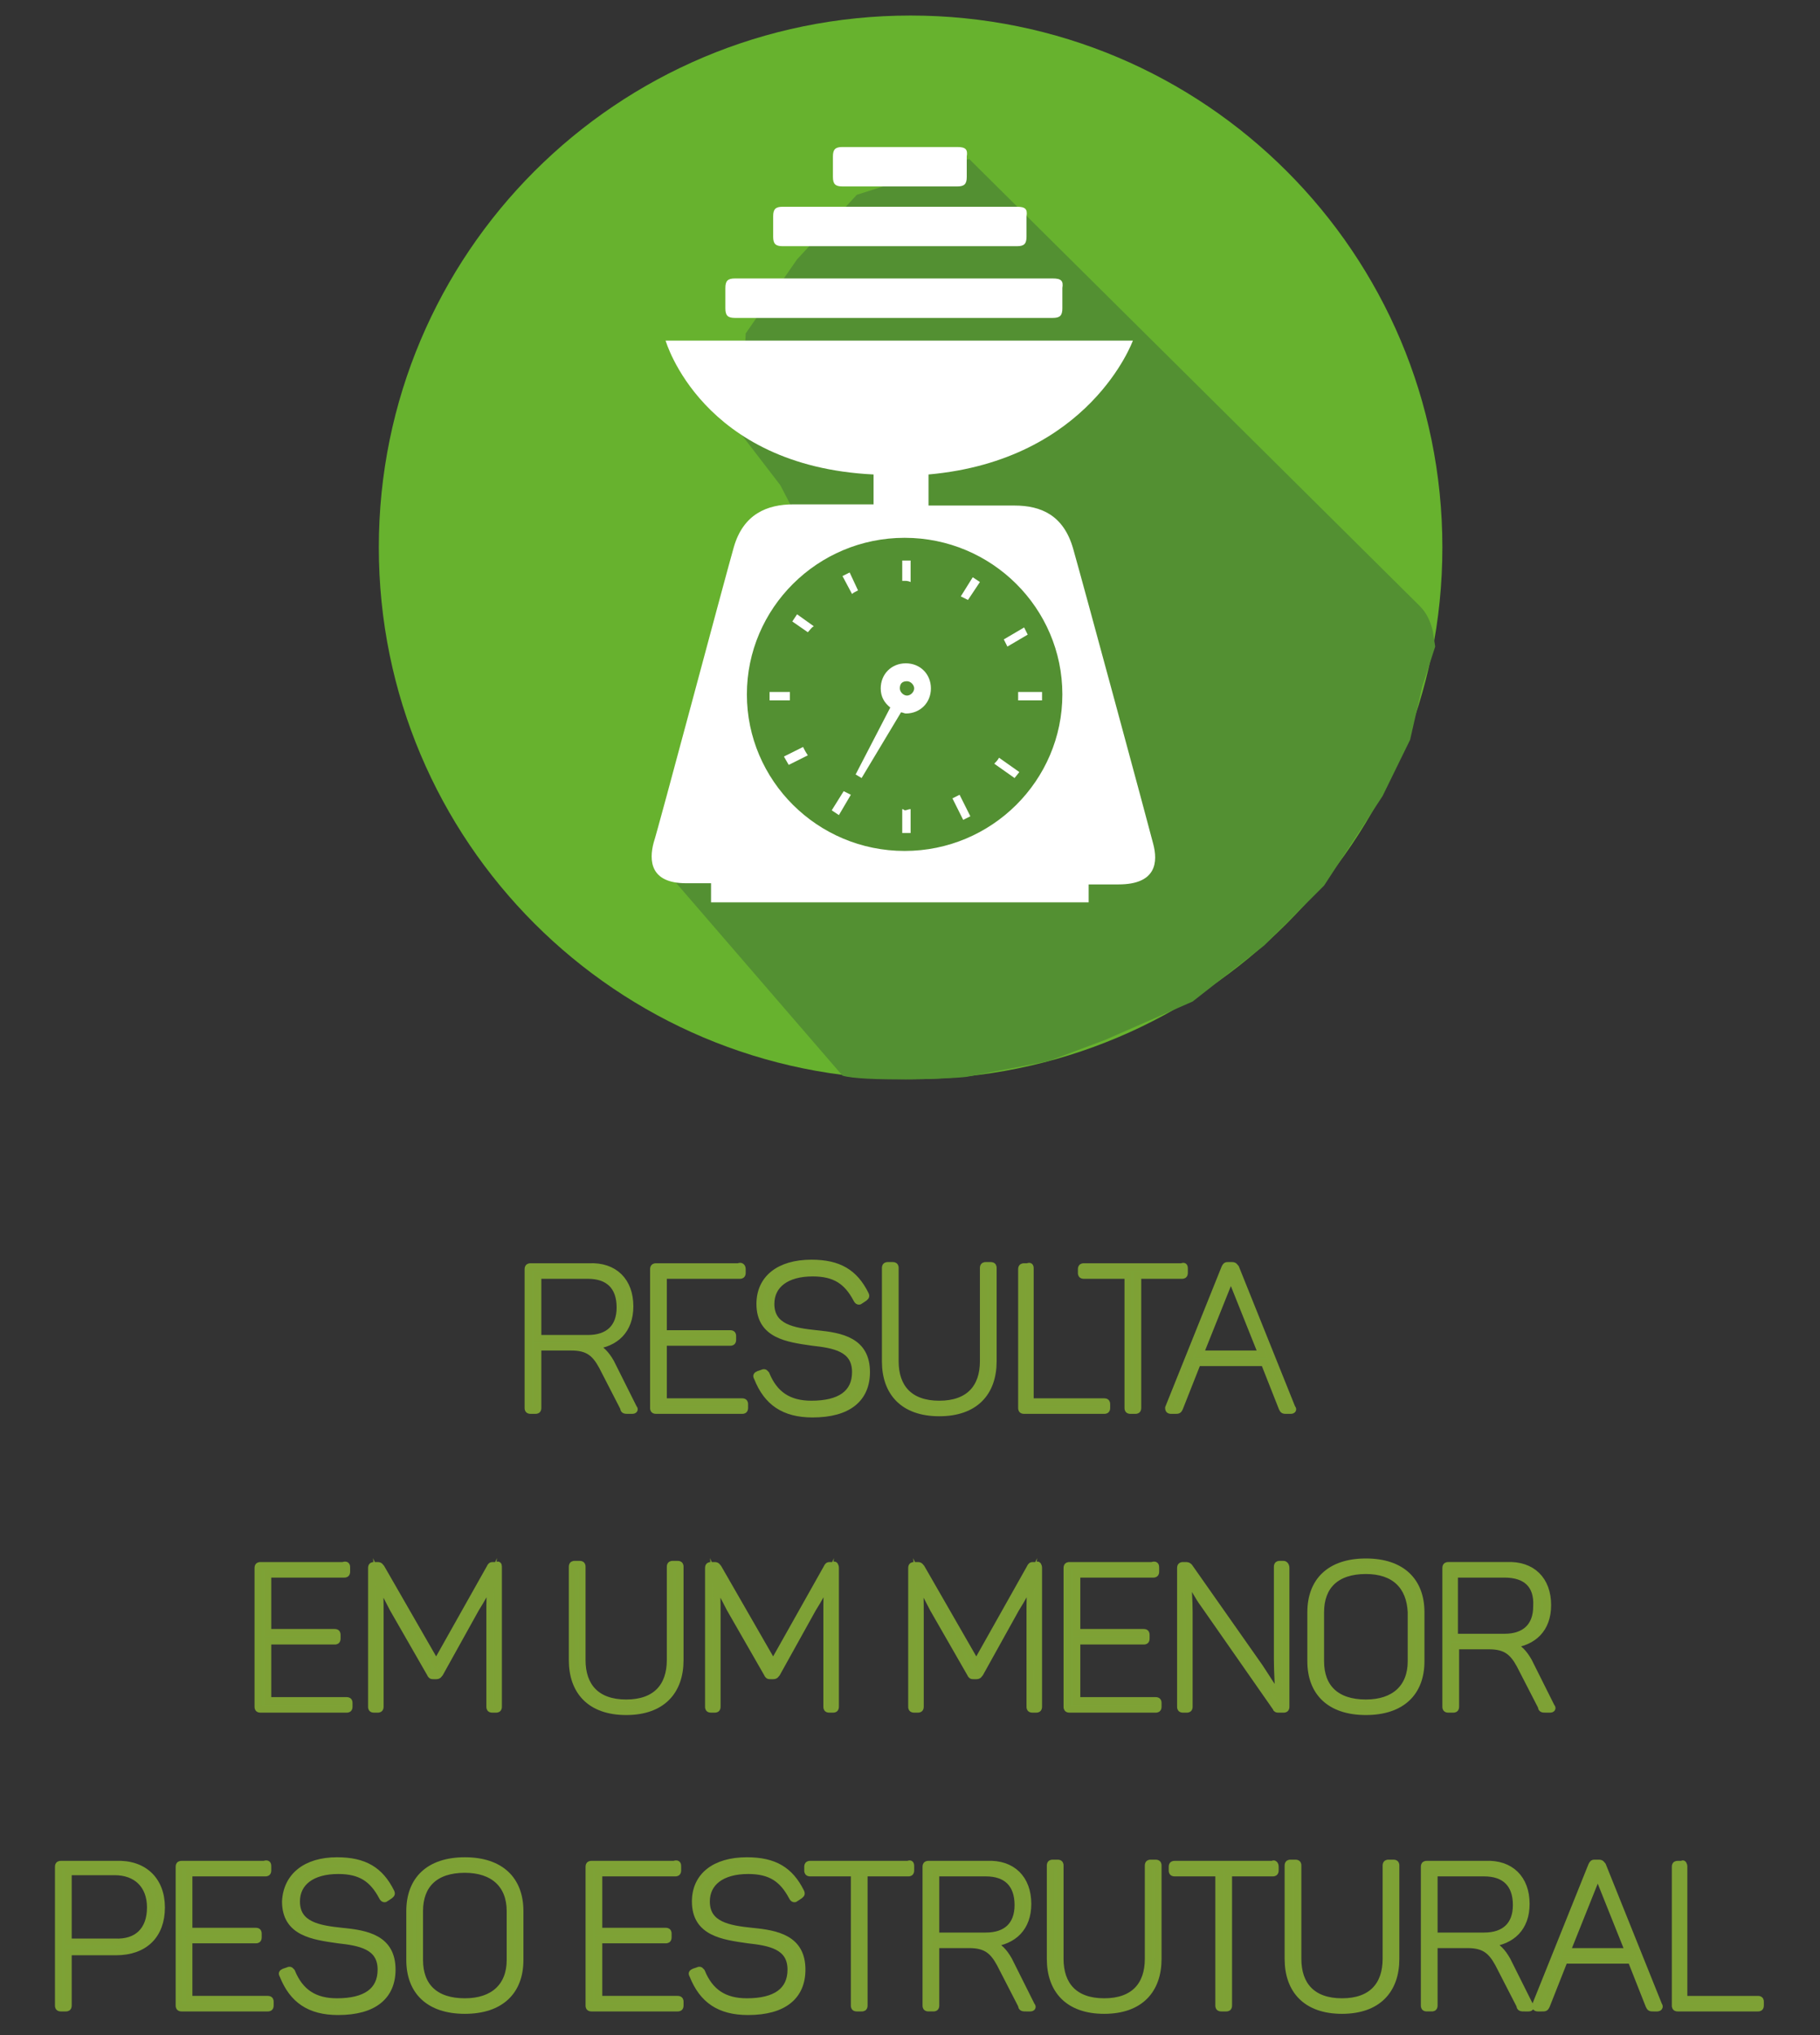 <?xml version="1.0" encoding="utf-8"?>
<!-- Generator: Adobe Illustrator 18.0.0, SVG Export Plug-In . SVG Version: 6.00 Build 0)  -->
<!DOCTYPE svg PUBLIC "-//W3C//DTD SVG 1.1//EN" "http://www.w3.org/Graphics/SVG/1.1/DTD/svg11.dtd">
<svg version="1.1" id="Camada_1" xmlns="http://www.w3.org/2000/svg" xmlns:xlink="http://www.w3.org/1999/xlink" x="0px" y="0px"
	 viewBox="0 0 152.3 170.3" enable-background="new 0 0 152.3 170.3" xml:space="preserve">
<rect x="0" y="0" width="152.3" height="170.3" fill="#333333" stroke="none"/>
<path fill-rule="evenodd" clip-rule="evenodd" fill="#67B22E" d="M76.2,1.3c24.6,0,44.5,19.9,44.5,44.5s-19.9,44.5-44.5,44.5
	c-24.6,0-44.5-19.9-44.5-44.5S51.6,1.3,76.2,1.3z"/>
<path fill="#539032" d="M70.5,90L56.6,73.9l10-30.8l-1.3-2.5L62,36.3l0.4-8.4l4.3-6.2l5-5.4l9.4-3l37.7,37.4
	c0.6,0.6,0.9,1.3,1.1,2.1l0.2,1.3l-1.1,3.4l-1,4.4l-2.3,4.7l-4.9,7.5l-5,5l-6,4.7L92.5,87l-4.8,1.8l-6.8,1.3
	C79.3,90.3,72.1,90.5,70.5,90z"/>
<path fill="#FFFFFF" d="M96.5,70.6c-0.3-1.2-5.9-21.9-6.7-24.7c-0.8-2.8-2.7-3.6-4.9-3.6c-0.8,0-3.7,0-7.2,0v-2.6
	c13.5-1.2,17.1-11.2,17.1-11.2H55.7c0,0,3,10.5,17.4,11.2v2.5c-3.3,0-6,0-6.7,0c-2.2,0-4.2,0.8-5,3.6c-0.8,2.8-6.3,23.5-6.7,24.7
	c-0.4,1.5-0.3,3.4,2.7,3.4c0.3,0,1.1,0,2.1,0v1.6h31.6V74c1.2,0,2.1,0,2.5,0C96.8,74,96.9,72.1,96.5,70.6z M75.7,45
	c7.3,0,13.2,5.9,13.2,13.1c0,7.2-5.9,13.1-13.2,13.1c-7.3,0-13.2-5.9-13.2-13.1C62.5,50.9,68.4,45,75.7,45z"/>
<path fill="#FFFFFF" d="M68.1,52.4l-1.4-1L66.3,52l1.3,0.9C67.8,52.7,67.9,52.5,68.1,52.4z"/>
<path fill="#FFFFFF" d="M71.8,49.4l-0.7-1.5l-0.6,0.3l0.8,1.5C71.4,49.6,71.6,49.5,71.8,49.4z"/>
<path fill="#FFFFFF" d="M66.1,58.1c0-0.1,0-0.1,0-0.2h-1.7v0.7h1.7C66.1,58.4,66.1,58.3,66.1,58.1z"/>
<path fill="#FFFFFF" d="M86,53.1l-0.3-0.6L84,53.5c0.1,0.2,0.2,0.4,0.3,0.6L86,53.1z"/>
<path fill="#FFFFFF" d="M82,48.7l-0.6-0.4l-1,1.6c0.2,0.1,0.4,0.2,0.6,0.3L82,48.7z"/>
<path fill="#FFFFFF" d="M76.2,48.7v-1.8h-0.7v1.7c0.1,0,0.1,0,0.2,0C75.8,48.6,76,48.6,76.2,48.7z"/>
<path fill="#FFFFFF" d="M81.2,68.3l-0.9-1.8c-0.2,0.1-0.4,0.2-0.6,0.3l0.9,1.8L81.2,68.3z"/>
<path fill="#FFFFFF" d="M85.3,64.6l-1.7-1.2c-0.1,0.2-0.3,0.4-0.4,0.5l1.7,1.2L85.3,64.6z"/>
<path fill="#FFFFFF" d="M85.2,58.1c0,0.2,0,0.3,0,0.5h2v-0.7h-2C85.2,58,85.2,58.1,85.2,58.1z"/>
<path fill="#FFFFFF" d="M75.5,67.7v2h0.7v-2c-0.2,0-0.3,0.1-0.5,0.1C75.6,67.7,75.5,67.7,75.5,67.7z"/>
<path fill="#FFFFFF" d="M67.2,62.5l-1.6,0.8L66,64l1.6-0.8C67.4,62.9,67.3,62.7,67.2,62.5z"/>
<path fill="#FFFFFF" d="M71.2,66.5c-0.2-0.1-0.4-0.2-0.6-0.3l-1,1.6l0.6,0.4L71.2,66.5z"/>
<path fill="#FFFFFF" d="M71.6,64.8l0.5,0.3l3.3-5.5c0.1,0,0.3,0.1,0.4,0.1c1.2,0,2.1-0.9,2.1-2.1c0-1.2-0.9-2.1-2.1-2.1
	c-1.2,0-2.1,0.9-2.1,2.1c0,0.7,0.3,1.2,0.8,1.6L71.6,64.8z M75.9,57c0.3,0,0.6,0.3,0.6,0.6c0,0.3-0.3,0.6-0.6,0.6
	c-0.3,0-0.6-0.3-0.6-0.6C75.3,57.2,75.5,57,75.9,57z"/>
<path fill="#FFFFFF" d="M88.1,23.3H61.5c-0.6,0-0.8,0.2-0.8,0.8v1.7c0,0.6,0.2,0.8,0.8,0.8h26.6c0.6,0,0.8-0.2,0.8-0.8v-1.7
	C89,23.5,88.8,23.3,88.1,23.3z"/>
<path fill="#FFFFFF" d="M85.1,17.3H65.5c-0.6,0-0.8,0.2-0.8,0.8v1.7c0,0.6,0.2,0.8,0.8,0.8h19.6c0.6,0,0.8-0.2,0.8-0.8v-1.7
	C86,17.5,85.8,17.3,85.1,17.3z"/>
<path fill="#FFFFFF" d="M80.1,12.3h-9.6c-0.6,0-0.8,0.2-0.8,0.8v1.7c0,0.6,0.2,0.8,0.8,0.8h9.6c0.6,0,0.8-0.2,0.8-0.8v-1.7
	C81,12.5,80.8,12.3,80.1,12.3z"/>
<g>
	<path fill="#7DA236" stroke="#7EA135" stroke-width="0.6" stroke-miterlimit="10" d="M52.7,109.3c0,2-1.2,3.1-3,3.3
		c0.6,0.3,1,0.7,1.4,1.4l1.9,3.8c0.1,0.1,0.1,0.2-0.1,0.2h-0.3c-0.3,0-0.4,0-0.4-0.2l-1.8-3.5c-0.6-1.1-1.2-1.6-2.6-1.6h-2.8v5.1
		c0,0.2-0.1,0.2-0.2,0.2h-0.4c-0.2,0-0.2-0.1-0.2-0.2v-11.6c0-0.2,0.1-0.2,0.2-0.2h4.9C51.4,105.9,52.7,107.2,52.7,109.3z
		 M49.2,106.7h-4.2v5.3h4.2c1.7,0,2.7-0.9,2.7-2.6C51.9,107.6,50.9,106.7,49.2,106.7z"/>
	<path fill="#7DA236" stroke="#7EA135" stroke-width="0.6" stroke-miterlimit="10" d="M62.1,106.2v0.3c0,0.2-0.1,0.2-0.2,0.2h-6.4
		v4.9h5.6c0.2,0,0.2,0.1,0.2,0.2v0.3c0,0.2-0.1,0.2-0.2,0.2h-5.6v5h6.6c0.2,0,0.2,0.1,0.2,0.2v0.3c0,0.2-0.1,0.2-0.2,0.2h-7.2
		c-0.2,0-0.2-0.1-0.2-0.2v-11.6c0-0.2,0.1-0.2,0.2-0.2h6.9C62,105.9,62.1,106,62.1,106.2z"/>
	<path fill="#7DA236" stroke="#7EA135" stroke-width="0.6" stroke-miterlimit="10" d="M67.9,105.7c2.3,0,3.6,0.8,4.5,2.6
		c0.1,0.2,0,0.2-0.1,0.3l-0.3,0.2c-0.1,0.1-0.2,0.1-0.3-0.1c-0.8-1.5-1.8-2.2-3.7-2.2c-2.2,0-3.5,1-3.5,2.6c0,2,1.9,2.3,3.8,2.5
		c2.1,0.2,4.2,0.6,4.2,3.2c0,2.2-1.5,3.5-4.5,3.5c-2.4,0-3.8-1-4.6-3c-0.1-0.2-0.1-0.2,0.1-0.3l0.3-0.1c0.2-0.1,0.2,0,0.3,0.1
		c0.7,1.7,1.9,2.5,3.8,2.5c2.4,0,3.7-0.9,3.7-2.7c0-2-1.8-2.3-3.6-2.5c-2.1-0.3-4.4-0.6-4.4-3.2C63.6,107,65.2,105.7,67.9,105.7z"/>
	<path fill="#7DA236" stroke="#7EA135" stroke-width="0.6" stroke-miterlimit="10" d="M78.6,117.5c2.5,0,3.7-1.4,3.7-3.6v-7.8
		c0-0.2,0.1-0.2,0.2-0.2h0.4c0.2,0,0.2,0.1,0.2,0.2v7.8c0,2.6-1.5,4.3-4.5,4.3c-3,0-4.5-1.7-4.5-4.3v-7.8c0-0.2,0.1-0.2,0.2-0.2h0.4
		c0.2,0,0.2,0.1,0.2,0.2v7.8C74.9,116.1,76.1,117.5,78.6,117.5z"/>
	<path fill="#7DA236" stroke="#7EA135" stroke-width="0.6" stroke-miterlimit="10" d="M86.2,106.2v11.1h6.2c0.2,0,0.2,0.1,0.2,0.2
		v0.3c0,0.2-0.1,0.2-0.2,0.2h-6.7c-0.2,0-0.2-0.1-0.2-0.2v-11.6c0-0.2,0.1-0.2,0.2-0.2H86C86.2,105.9,86.2,106,86.2,106.2z"/>
	<path fill="#7DA236" stroke="#7EA135" stroke-width="0.6" stroke-miterlimit="10" d="M99.1,106.2v0.3c0,0.2-0.1,0.2-0.2,0.2h-3.7
		v11.1c0,0.2-0.1,0.2-0.2,0.2h-0.4c-0.2,0-0.2-0.1-0.2-0.2v-11.1h-3.7c-0.2,0-0.2-0.1-0.2-0.2v-0.3c0-0.2,0.1-0.2,0.2-0.2h8.2
		C99.1,105.9,99.1,106,99.1,106.2z"/>
	<path fill="#7DA236" stroke="#7EA135" stroke-width="0.6" stroke-miterlimit="10" d="M108,118h-0.3c-0.3,0-0.3,0-0.4-0.2l-1.5-3.8
		h-5.6l-1.5,3.8c-0.1,0.2-0.1,0.2-0.4,0.2H98c-0.2,0-0.2-0.1-0.2-0.2l4.7-11.7c0.1-0.2,0.1-0.2,0.3-0.2h0.3c0.2,0,0.2,0.1,0.3,0.2
		l4.7,11.7C108.2,117.9,108.2,118,108,118z M103,106.6L103,106.6c-0.1,0.1-0.1,0.4-0.2,0.7l-2.4,6h5.2l-2.4-6
		C103.1,107,103,106.7,103,106.6z"/>
	<path fill="#7DA236" stroke="#7EA135" stroke-width="0.6" stroke-miterlimit="10" d="M29,131.2v0.3c0,0.2-0.1,0.2-0.2,0.2h-6.4v4.9
		h5.6c0.2,0,0.2,0.1,0.2,0.2v0.3c0,0.2-0.1,0.2-0.2,0.2h-5.6v5H29c0.2,0,0.2,0.1,0.2,0.2v0.3c0,0.2-0.1,0.2-0.2,0.2h-7.2
		c-0.2,0-0.2-0.1-0.2-0.2v-11.6c0-0.2,0.1-0.2,0.2-0.2h6.9C29,130.9,29,131,29,131.2z"/>
	<path fill="#7DA236" stroke="#7EA135" stroke-width="0.6" stroke-miterlimit="10" d="M41.7,131.2v11.6c0,0.2-0.1,0.2-0.2,0.2h-0.3
		c-0.2,0-0.2-0.1-0.2-0.2V135c0-0.9,0-1.8,0.1-2.8h0c-0.4,0.9-0.8,1.6-1.3,2.4l-3,5.4c-0.1,0.1-0.1,0.2-0.3,0.2h-0.2
		c-0.2,0-0.2,0-0.3-0.2l-3.1-5.4c-0.4-0.8-0.8-1.5-1.2-2.4h0c0.1,1,0.1,1.9,0.1,2.8v7.8c0,0.2-0.1,0.2-0.2,0.2h-0.3
		c-0.2,0-0.2-0.1-0.2-0.2v-11.6c0-0.2,0.1-0.2,0.2-0.2h0.3c0.2,0,0.2,0.1,0.3,0.2l4.6,8l4.5-8c0.1-0.2,0.1-0.2,0.3-0.2h0.3
		C41.7,130.9,41.7,131,41.7,131.2z"/>
	<path fill="#7DA236" stroke="#7EA135" stroke-width="0.6" stroke-miterlimit="10" d="M52.4,142.5c2.5,0,3.7-1.4,3.7-3.6v-7.8
		c0-0.2,0.1-0.2,0.2-0.2h0.4c0.2,0,0.2,0.1,0.2,0.2v7.8c0,2.6-1.5,4.3-4.5,4.3c-3,0-4.5-1.7-4.5-4.3v-7.8c0-0.2,0.1-0.2,0.2-0.2h0.4
		c0.2,0,0.2,0.1,0.2,0.2v7.8C48.7,141.1,49.9,142.5,52.4,142.5z"/>
	<path fill="#7DA236" stroke="#7EA135" stroke-width="0.6" stroke-miterlimit="10" d="M69.9,131.2v11.6c0,0.2-0.1,0.2-0.2,0.2h-0.3
		c-0.2,0-0.2-0.1-0.2-0.2V135c0-0.9,0-1.8,0.1-2.8h0c-0.4,0.9-0.8,1.6-1.3,2.4l-3,5.4c-0.1,0.1-0.1,0.2-0.3,0.2h-0.2
		c-0.2,0-0.2,0-0.3-0.2l-3.1-5.4c-0.4-0.8-0.8-1.5-1.2-2.4h0c0.1,1,0.1,1.9,0.1,2.8v7.8c0,0.2-0.1,0.2-0.2,0.2h-0.3
		c-0.2,0-0.2-0.1-0.2-0.2v-11.6c0-0.2,0.1-0.2,0.2-0.2h0.3c0.2,0,0.2,0.1,0.3,0.2l4.6,8l4.5-8c0.1-0.2,0.1-0.2,0.3-0.2h0.3
		C69.8,130.9,69.9,131,69.9,131.2z"/>
	<path fill="#7DA236" stroke="#7EA135" stroke-width="0.6" stroke-miterlimit="10" d="M86.9,131.2v11.6c0,0.2-0.1,0.2-0.2,0.2h-0.3
		c-0.2,0-0.2-0.1-0.2-0.2V135c0-0.9,0-1.8,0.1-2.8h0c-0.4,0.9-0.8,1.6-1.3,2.4l-3,5.4c-0.1,0.1-0.1,0.2-0.3,0.2h-0.2
		c-0.2,0-0.2,0-0.3-0.2l-3.1-5.4c-0.4-0.8-0.8-1.5-1.2-2.4h0c0.1,1,0.1,1.9,0.1,2.8v7.8c0,0.2-0.1,0.2-0.2,0.2h-0.3
		c-0.2,0-0.2-0.1-0.2-0.2v-11.6c0-0.2,0.1-0.2,0.2-0.2h0.3c0.2,0,0.2,0.1,0.3,0.2l4.6,8l4.5-8c0.1-0.2,0.1-0.2,0.3-0.2h0.3
		C86.8,130.9,86.9,131,86.9,131.2z"/>
	<path fill="#7DA236" stroke="#7EA135" stroke-width="0.6" stroke-miterlimit="10" d="M96.7,131.2v0.3c0,0.2-0.1,0.2-0.2,0.2h-6.4
		v4.9h5.6c0.2,0,0.2,0.1,0.2,0.2v0.3c0,0.2-0.1,0.2-0.2,0.2h-5.6v5h6.6c0.2,0,0.2,0.1,0.2,0.2v0.3c0,0.2-0.1,0.2-0.2,0.2h-7.2
		c-0.2,0-0.2-0.1-0.2-0.2v-11.6c0-0.2,0.1-0.2,0.2-0.2h6.9C96.7,130.9,96.7,131,96.7,131.2z"/>
	<path fill="#7DA236" stroke="#7EA135" stroke-width="0.6" stroke-miterlimit="10" d="M107.6,131.2v11.6c0,0.2-0.1,0.2-0.2,0.2H107
		c-0.1,0-0.2,0-0.2-0.1l-6-8.6c-0.6-0.8-1-1.7-1.4-2.2h0c0,0.6,0.1,1.7,0.1,2.8v7.9c0,0.2-0.1,0.2-0.2,0.2h-0.3
		c-0.2,0-0.2-0.1-0.2-0.2v-11.6c0-0.2,0.1-0.2,0.2-0.2h0.3c0.1,0,0.2,0.1,0.2,0.1l5.9,8.4c0.6,0.9,1.2,1.9,1.6,2.4h0
		c0-0.7-0.1-1.9-0.1-3.1v-7.7c0-0.2,0.1-0.2,0.2-0.2h0.3C107.5,130.9,107.6,131,107.6,131.2z"/>
	<path fill="#7DA236" stroke="#7EA135" stroke-width="0.6" stroke-miterlimit="10" d="M114.3,130.7c3,0,4.6,1.6,4.6,4.2v4.1
		c0,2.6-1.6,4.2-4.6,4.2c-3,0-4.6-1.6-4.6-4.2v-4.1C109.7,132.3,111.3,130.7,114.3,130.7z M114.3,131.4c-2.5,0-3.8,1.3-3.8,3.5v4.1
		c0,2.2,1.3,3.5,3.8,3.5c2.4,0,3.8-1.3,3.8-3.5v-4.1C118,132.7,116.7,131.4,114.3,131.4z"/>
	<path fill="#7DA236" stroke="#7EA135" stroke-width="0.6" stroke-miterlimit="10" d="M129.5,134.3c0,2-1.2,3.1-3,3.3
		c0.6,0.3,1,0.7,1.4,1.4l1.9,3.8c0.1,0.1,0.1,0.2-0.1,0.2h-0.3c-0.3,0-0.4,0-0.4-0.2l-1.8-3.5c-0.6-1.1-1.2-1.6-2.6-1.6h-2.8v5.1
		c0,0.2-0.1,0.2-0.2,0.2h-0.4c-0.2,0-0.2-0.1-0.2-0.2v-11.6c0-0.2,0.1-0.2,0.2-0.2h4.9C128.2,130.9,129.5,132.2,129.5,134.3z
		 M125.9,131.7h-4.2v5.3h4.2c1.7,0,2.7-0.9,2.7-2.6C128.7,132.6,127.7,131.7,125.9,131.7z"/>
	<path fill="#7DA236" stroke="#7EA135" stroke-width="0.6" stroke-miterlimit="10" d="M13.5,159.6c0,2.3-1.4,3.7-3.8,3.7h-4v4.5
		c0,0.2-0.1,0.2-0.2,0.2H5.1c-0.2,0-0.2-0.1-0.2-0.2v-11.6c0-0.2,0.1-0.2,0.2-0.2h4.6C12,155.9,13.5,157.3,13.5,159.6z M12.6,159.6
		c0-1.9-1.2-3-3-3H5.7v5.9h3.9C11.5,162.6,12.6,161.5,12.6,159.6z"/>
	<path fill="#7DA236" stroke="#7EA135" stroke-width="0.6" stroke-miterlimit="10" d="M22.4,156.2v0.3c0,0.2-0.1,0.2-0.2,0.2h-6.4
		v4.9h5.6c0.2,0,0.2,0.1,0.2,0.2v0.3c0,0.2-0.1,0.2-0.2,0.2h-5.6v5h6.6c0.2,0,0.2,0.1,0.2,0.2v0.3c0,0.2-0.1,0.2-0.2,0.2h-7.2
		c-0.2,0-0.2-0.1-0.2-0.2v-11.6c0-0.2,0.1-0.2,0.2-0.2h6.9C22.4,155.9,22.4,156,22.4,156.2z"/>
	<path fill="#7DA236" stroke="#7EA135" stroke-width="0.6" stroke-miterlimit="10" d="M28.2,155.7c2.3,0,3.6,0.8,4.5,2.6
		c0.1,0.2,0,0.2-0.1,0.3l-0.3,0.2c-0.1,0.1-0.2,0.1-0.3-0.1c-0.8-1.5-1.8-2.2-3.7-2.2c-2.2,0-3.5,1-3.5,2.6c0,2,1.9,2.3,3.8,2.5
		c2.1,0.2,4.2,0.6,4.2,3.2c0,2.2-1.5,3.5-4.5,3.5c-2.4,0-3.8-1-4.6-3c-0.1-0.2-0.1-0.2,0.1-0.3l0.3-0.1c0.2-0.1,0.2,0,0.3,0.1
		c0.7,1.7,1.9,2.5,3.8,2.5c2.4,0,3.7-0.9,3.7-2.7c0-2-1.8-2.3-3.6-2.5c-2.1-0.3-4.4-0.6-4.4-3.2C24,157,25.6,155.7,28.2,155.7z"/>
	<path fill="#7DA236" stroke="#7EA135" stroke-width="0.6" stroke-miterlimit="10" d="M38.9,155.7c3,0,4.6,1.6,4.6,4.2v4.1
		c0,2.6-1.6,4.2-4.6,4.2c-3,0-4.6-1.6-4.6-4.2v-4.1C34.3,157.3,35.9,155.7,38.9,155.7z M38.9,156.4c-2.5,0-3.8,1.3-3.8,3.5v4.1
		c0,2.2,1.3,3.5,3.8,3.5c2.4,0,3.8-1.3,3.8-3.5v-4.1C42.7,157.7,41.3,156.4,38.9,156.4z"/>
	<path fill="#7DA236" stroke="#7EA135" stroke-width="0.6" stroke-miterlimit="10" d="M56.7,156.2v0.3c0,0.2-0.1,0.2-0.2,0.2h-6.4
		v4.9h5.6c0.2,0,0.2,0.1,0.2,0.2v0.3c0,0.2-0.1,0.2-0.2,0.2h-5.6v5h6.6c0.2,0,0.2,0.1,0.2,0.2v0.3c0,0.2-0.1,0.2-0.2,0.2h-7.2
		c-0.2,0-0.2-0.1-0.2-0.2v-11.6c0-0.2,0.1-0.2,0.2-0.2h6.9C56.7,155.9,56.7,156,56.7,156.2z"/>
	<path fill="#7DA236" stroke="#7EA135" stroke-width="0.6" stroke-miterlimit="10" d="M62.5,155.7c2.3,0,3.6,0.8,4.5,2.6
		c0.1,0.2,0,0.2-0.1,0.3l-0.3,0.2c-0.1,0.1-0.2,0.1-0.3-0.1c-0.8-1.5-1.8-2.2-3.7-2.2c-2.2,0-3.5,1-3.5,2.6c0,2,1.9,2.3,3.8,2.5
		c2.1,0.2,4.2,0.6,4.2,3.2c0,2.2-1.5,3.5-4.5,3.5c-2.4,0-3.8-1-4.6-3c-0.1-0.2-0.1-0.2,0.1-0.3l0.3-0.1c0.2-0.1,0.2,0,0.3,0.1
		c0.7,1.7,1.9,2.5,3.8,2.5c2.4,0,3.7-0.9,3.7-2.7c0-2-1.8-2.3-3.6-2.5c-2.1-0.3-4.4-0.6-4.4-3.2C58.2,157,59.8,155.7,62.5,155.7z"/>
	<path fill="#7DA236" stroke="#7EA135" stroke-width="0.6" stroke-miterlimit="10" d="M76.2,156.2v0.3c0,0.2-0.1,0.2-0.2,0.2h-3.7
		v11.1c0,0.2-0.1,0.2-0.2,0.2h-0.4c-0.2,0-0.2-0.1-0.2-0.2v-11.1h-3.7c-0.2,0-0.2-0.1-0.2-0.2v-0.3c0-0.2,0.1-0.2,0.2-0.2H76
		C76.2,155.9,76.2,156,76.2,156.2z"/>
	<path fill="#7DA236" stroke="#7EA135" stroke-width="0.6" stroke-miterlimit="10" d="M86,159.3c0,2-1.2,3.1-3,3.3
		c0.6,0.3,1,0.7,1.4,1.4l1.9,3.8c0.1,0.1,0.1,0.2-0.1,0.2h-0.3c-0.3,0-0.4,0-0.4-0.2l-1.8-3.5c-0.6-1.1-1.2-1.6-2.6-1.6h-2.8v5.1
		c0,0.2-0.1,0.2-0.2,0.2h-0.4c-0.2,0-0.2-0.1-0.2-0.2v-11.6c0-0.2,0.1-0.2,0.2-0.2h4.9C84.7,155.9,86,157.2,86,159.3z M82.5,156.7
		h-4.2v5.3h4.2c1.7,0,2.7-0.9,2.7-2.6C85.2,157.6,84.2,156.7,82.5,156.7z"/>
	<path fill="#7DA236" stroke="#7EA135" stroke-width="0.6" stroke-miterlimit="10" d="M92.4,167.5c2.5,0,3.7-1.4,3.7-3.6v-7.8
		c0-0.2,0.1-0.2,0.2-0.2h0.4c0.2,0,0.2,0.1,0.2,0.2v7.8c0,2.6-1.5,4.3-4.5,4.3c-3,0-4.5-1.7-4.5-4.3v-7.8c0-0.2,0.1-0.2,0.2-0.2h0.4
		c0.2,0,0.2,0.1,0.2,0.2v7.8C88.7,166.1,89.9,167.5,92.4,167.5z"/>
	<path fill="#7DA236" stroke="#7EA135" stroke-width="0.6" stroke-miterlimit="10" d="M106.7,156.2v0.3c0,0.2-0.1,0.2-0.2,0.2h-3.7
		v11.1c0,0.2-0.1,0.2-0.2,0.2h-0.4c-0.2,0-0.2-0.1-0.2-0.2v-11.1h-3.7c-0.2,0-0.2-0.1-0.2-0.2v-0.3c0-0.2,0.1-0.2,0.2-0.2h8.2
		C106.6,155.9,106.7,156,106.7,156.2z"/>
	<path fill="#7DA236" stroke="#7EA135" stroke-width="0.6" stroke-miterlimit="10" d="M112.3,167.5c2.5,0,3.7-1.4,3.7-3.6v-7.8
		c0-0.2,0.1-0.2,0.2-0.2h0.4c0.2,0,0.2,0.1,0.2,0.2v7.8c0,2.6-1.5,4.3-4.5,4.3c-3,0-4.5-1.7-4.5-4.3v-7.8c0-0.2,0.1-0.2,0.2-0.2h0.4
		c0.2,0,0.2,0.1,0.2,0.2v7.8C108.6,166.1,109.8,167.5,112.3,167.5z"/>
	<path fill="#7DA236" stroke="#7EA135" stroke-width="0.6" stroke-miterlimit="10" d="M127.7,159.3c0,2-1.2,3.1-3,3.3
		c0.6,0.3,1,0.7,1.4,1.4l1.9,3.8c0.1,0.1,0.1,0.2-0.1,0.2h-0.3c-0.3,0-0.4,0-0.4-0.2l-1.8-3.5c-0.6-1.1-1.2-1.6-2.6-1.6h-2.8v5.1
		c0,0.2-0.1,0.2-0.2,0.2h-0.4c-0.2,0-0.2-0.1-0.2-0.2v-11.6c0-0.2,0.1-0.2,0.2-0.2h4.9C126.4,155.9,127.7,157.2,127.7,159.3z
		 M124.2,156.7h-4.2v5.3h4.2c1.7,0,2.7-0.9,2.7-2.6C126.9,157.6,125.9,156.7,124.2,156.7z"/>
	<path fill="#7DA236" stroke="#7EA135" stroke-width="0.6" stroke-miterlimit="10" d="M138.7,168h-0.3c-0.3,0-0.3,0-0.4-0.2
		l-1.5-3.8h-5.6l-1.5,3.8c-0.1,0.2-0.1,0.2-0.4,0.2h-0.3c-0.2,0-0.2-0.1-0.2-0.2l4.7-11.7c0.1-0.2,0.1-0.2,0.3-0.2h0.3
		c0.2,0,0.2,0.1,0.3,0.2l4.7,11.7C138.9,167.9,138.8,168,138.7,168z M133.7,156.6L133.7,156.6c-0.1,0.1-0.1,0.4-0.2,0.7l-2.4,6h5.2
		l-2.4-6C133.7,157,133.7,156.7,133.7,156.6z"/>
	<path fill="#7DA236" stroke="#7EA135" stroke-width="0.6" stroke-miterlimit="10" d="M140.9,156.2v11.1h6.2c0.2,0,0.2,0.1,0.2,0.2
		v0.3c0,0.2-0.1,0.2-0.2,0.2h-6.7c-0.2,0-0.2-0.1-0.2-0.2v-11.6c0-0.2,0.1-0.2,0.2-0.2h0.4C140.8,155.9,140.9,156,140.9,156.2z"/>
</g>
</svg>
